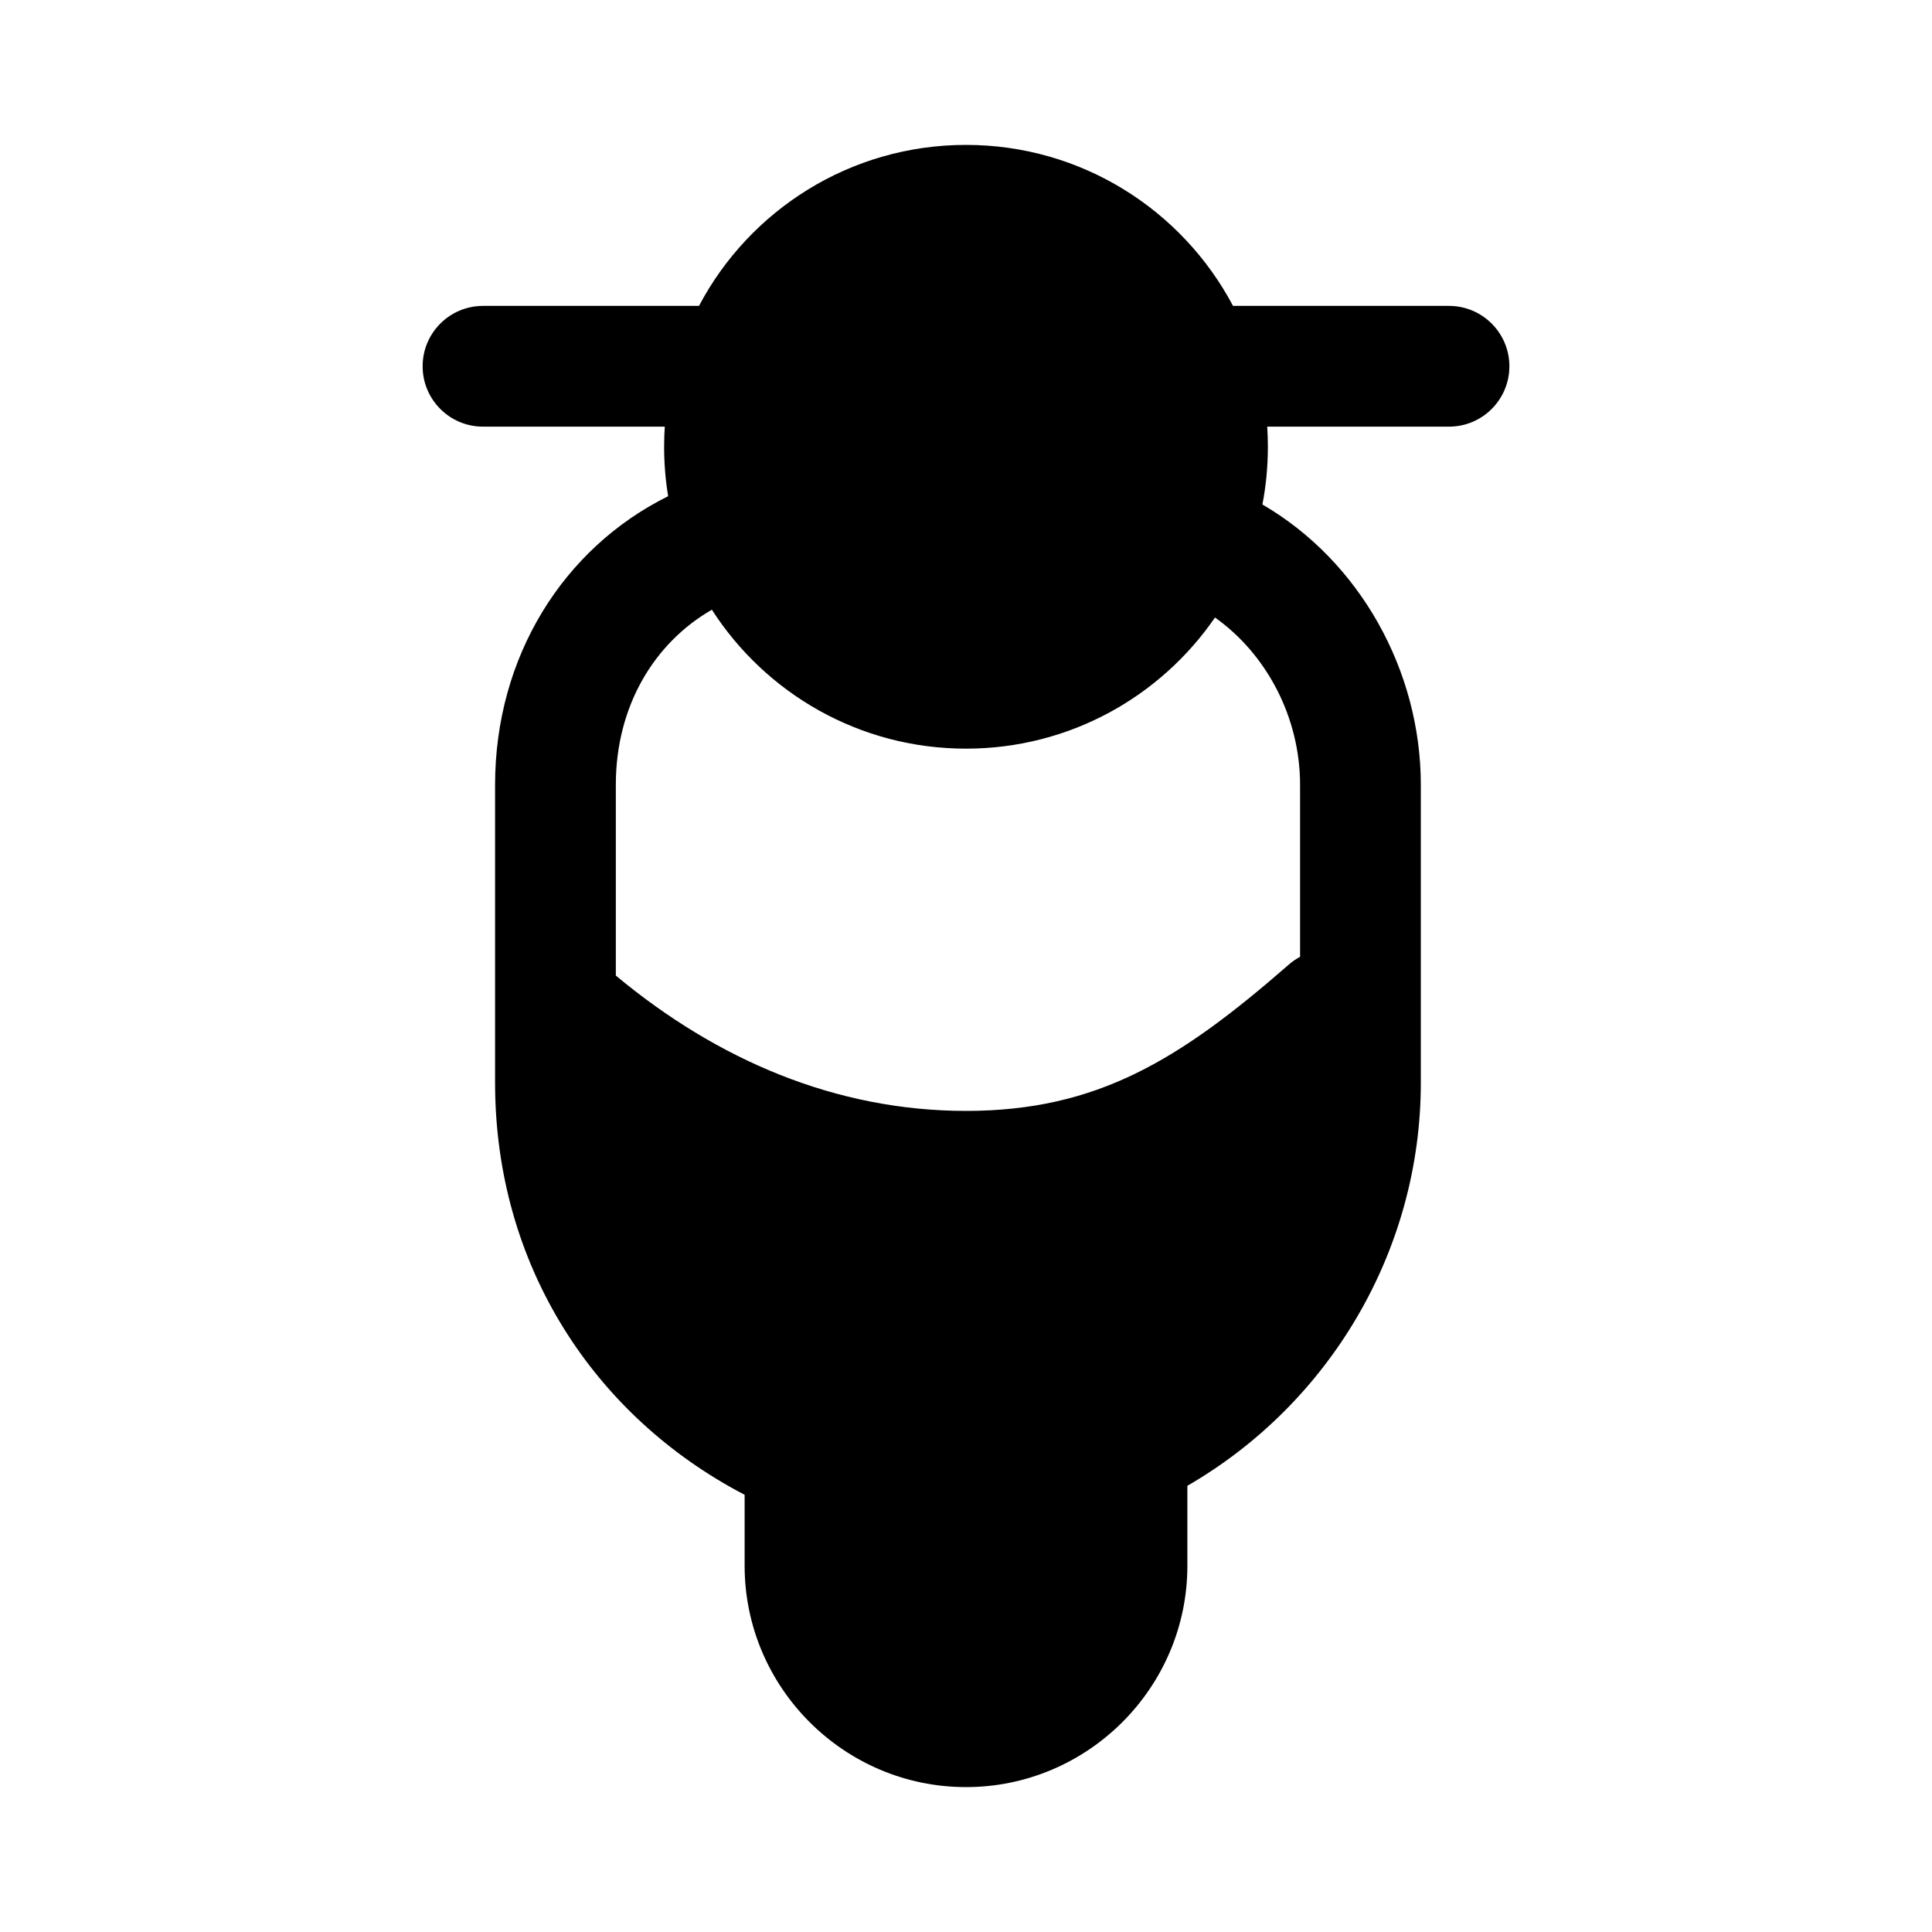 <svg xmlns="http://www.w3.org/2000/svg" viewBox="0 0 24 24" fill="currentColor">
  <path d="M12 3.3c-1.243 0-2.25 1.007-2.25 2.25s1.007 2.25 2.25 2.25 2.25-1.007 2.25-2.25c0-.204-.027-.402-.078-.59-.063-.096-.104-.208-.117-.329-.351-.784-1.139-1.331-2.054-1.331Zm3.317.5c-.629-1.189-1.879-2-3.317-2-1.439 0-2.689.811-3.317 2H6c-.414 0-.75.336-.75.75s.336.75.75.75h2.258c-.005.083-.008.166-.008.25 0 .209.017.414.05.614-1.305.647-2.15 1.996-2.15 3.586v3.7c0 2.273 1.234 4.146 3.1 5.119v.881c0 1.514 1.236 2.75 2.75 2.75s2.75-1.236 2.75-2.75v-.993c1.76-1.017 2.9-2.915 2.9-5.007V9.75c0-1.422-.76-2.781-1.968-3.483.045-.232.068-.472.068-.717 0-.084-.003-.167-.008-.25H18c.414 0 .75-.336.75-.75s-.336-.75-.75-.75h-2.683ZM12 9.3c1.284 0 2.417-.645 3.093-1.629.634.449 1.057 1.231 1.057 2.079v2.136c-.05.027-.099.059-.143.099-1.349 1.178-2.376 1.815-4.007 1.815-1.616 0-3.091-.633-4.35-1.681V9.75c0-.98.478-1.764 1.193-2.176C9.51 8.612 10.675 9.3 12 9.3ZM7.683 13.998c.183 1.522 1.126 2.733 2.49 3.352.578.191 1.168.35 1.728.35.639 0 1.209-.093 1.665-.321l.015-.008.015-.007c1.421-.632 2.402-1.995 2.538-3.543-1.166.887-2.394 1.478-4.134 1.478-1.596 0-3.051-.494-4.317-1.302Zm5.567 5.066c-.453.101-.913.136-1.35.136-.396 0-.785-.054-1.15-.132v.382c0 .686.564 1.25 1.25 1.25s1.25-.564 1.25-1.25v-.386Z"/>
</svg>

